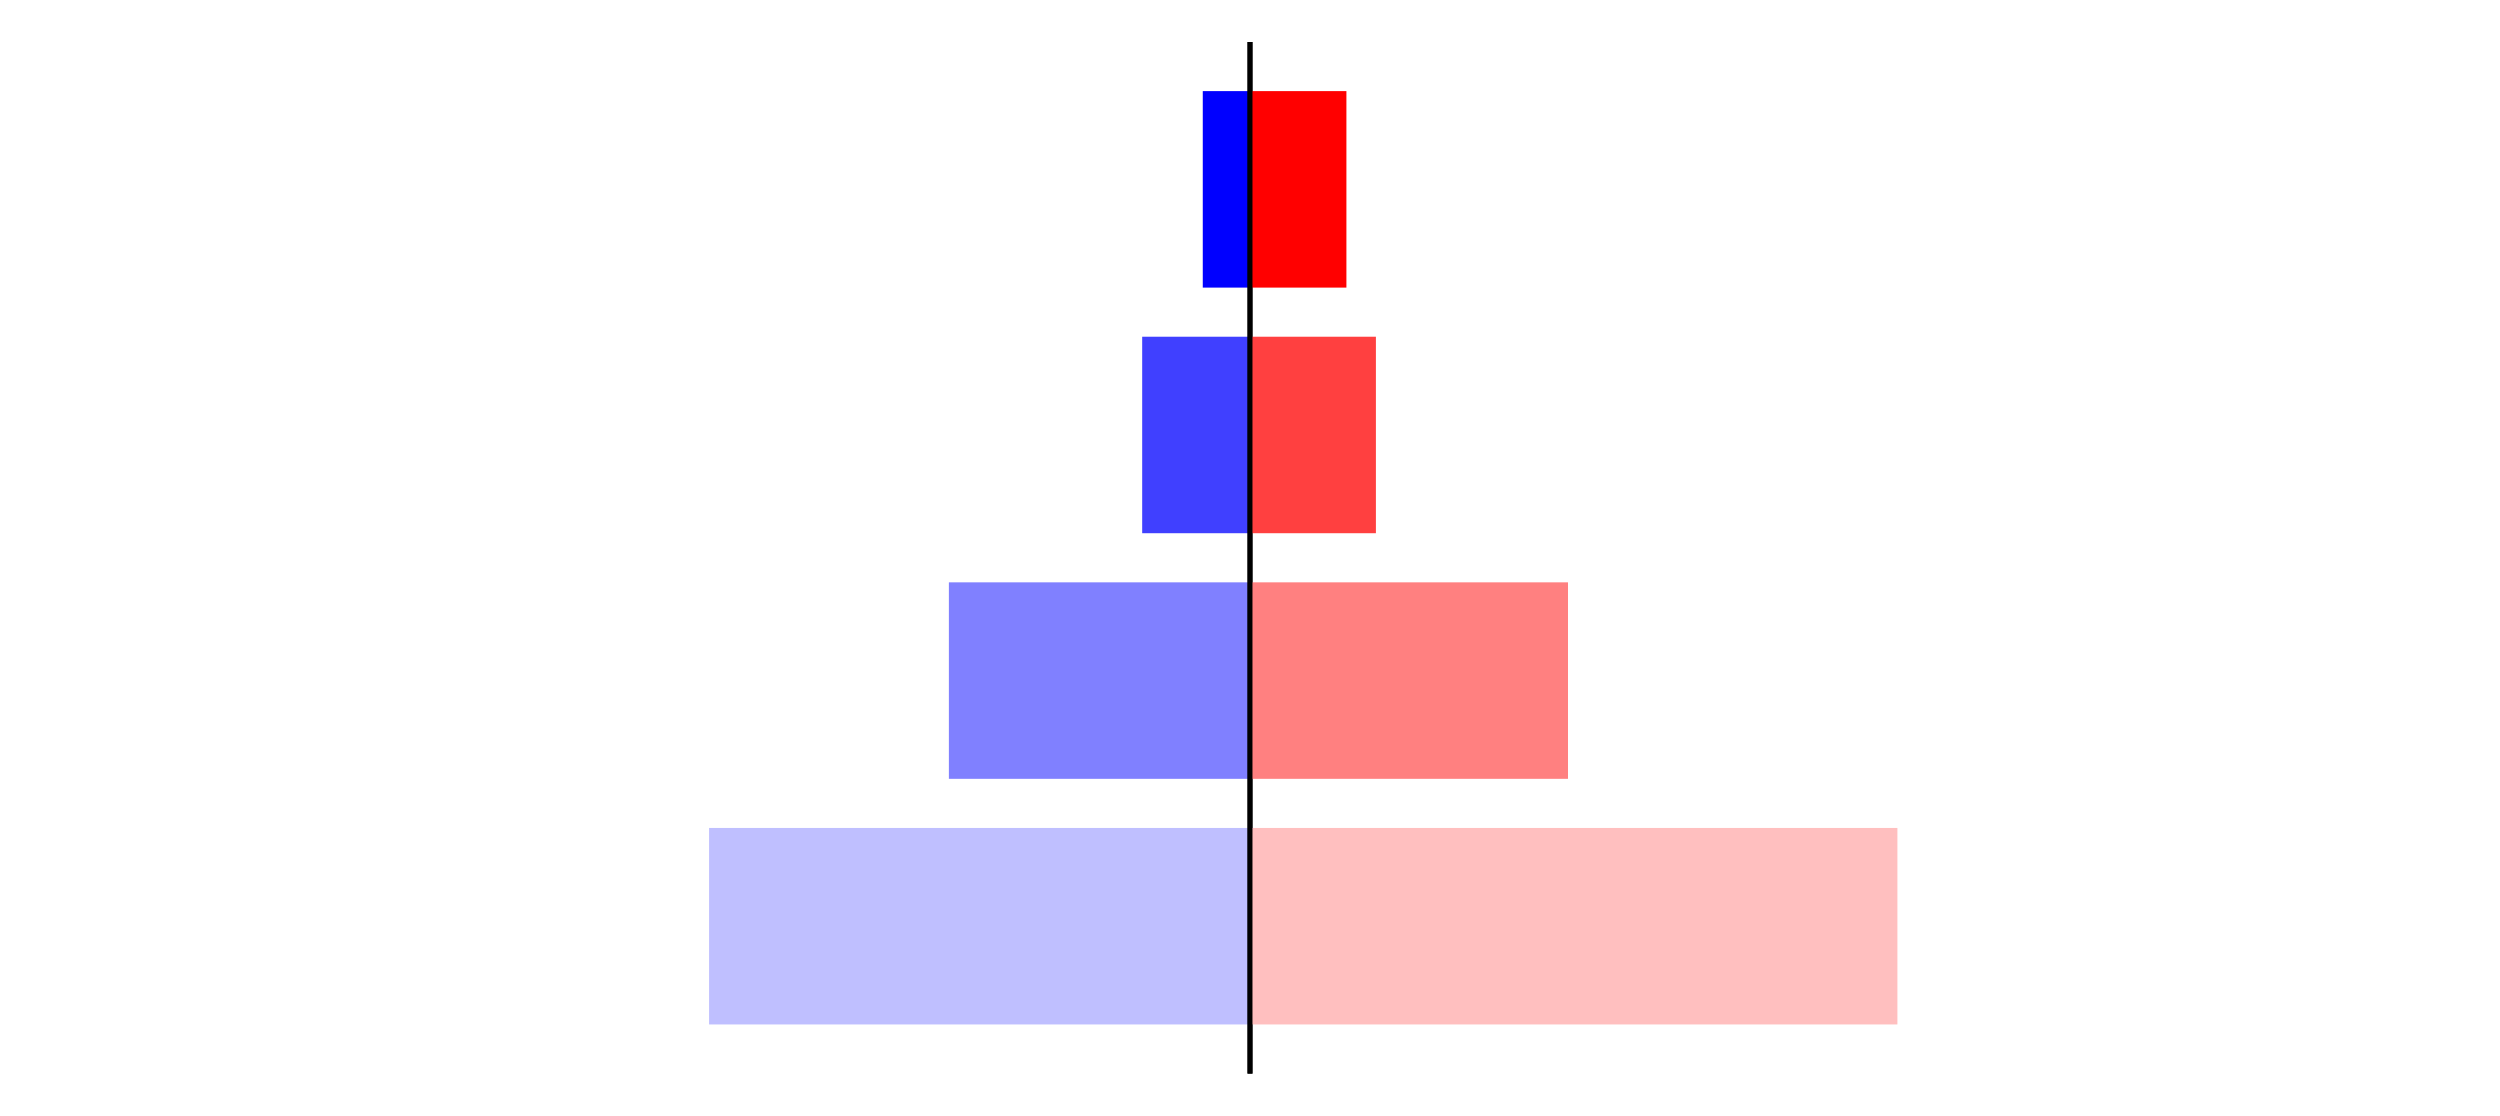 <?xml version="1.0" encoding="utf-8" standalone="no"?>
<!DOCTYPE svg PUBLIC "-//W3C//DTD SVG 1.1//EN"
  "http://www.w3.org/Graphics/SVG/1.1/DTD/svg11.dtd">
<svg xmlns:xlink="http://www.w3.org/1999/xlink" width="405pt" height="180.72pt" viewBox="0 0 405 180.72" xmlns="http://www.w3.org/2000/svg" version="1.1">
 <defs>
  <style type="text/css">*{stroke-linejoin: round; stroke-linecap: butt}</style>
 </defs>
 <g id="figure_1">
  <g id="patch_1">
   <path d="M 0 180.72 
L 405 180.72 
L 405 0 
L 0 0 
L 0 180.72 
z
" style="fill: none"/>
  </g>
  <g id="axes_1">
   <g id="patch_2">
    <path d="M 7.2 173.52 
L 202.5 173.52 
L 202.5 7.2 
L 7.2 7.2 
L 7.2 173.52 
z
" style="fill: none"/>
   </g>
   <g id="patch_3">
    <path d="M 202.5 165.96 
L 114.872 165.96 
L 114.872 134.128 
L 202.5 134.128 
z
" clip-path="url(#p9de30294c9)" style="fill: #bfbfff"/>
   </g>
   <g id="patch_4">
    <path d="M 202.5 126.171 
L 153.719 126.171 
L 153.719 94.339 
L 202.5 94.339 
z
" clip-path="url(#p9de30294c9)" style="fill: #8080ff"/>
   </g>
   <g id="patch_5">
    <path d="M 202.5 86.381 
L 185.033 86.381 
L 185.033 54.549 
L 202.5 54.549 
z
" clip-path="url(#p9de30294c9)" style="fill: #4040ff"/>
   </g>
   <g id="patch_6">
    <path d="M 202.5 46.592 
L 194.849 46.592 
L 194.849 14.76 
L 202.5 14.76 
z
" clip-path="url(#p9de30294c9)" style="fill: #0000ff"/>
   </g>
   <g id="matplotlib.axis_1"/>
   <g id="matplotlib.axis_2"/>
   <g id="patch_7">
    <path d="M 202.5 173.52 
L 202.5 7.2 
" style="fill: none; stroke: #000000; stroke-width: 0.8; stroke-linejoin: miter; stroke-linecap: square"/>
   </g>
  </g>
  <g id="axes_2">
   <g id="patch_8">
    <path d="M 202.5 173.52 
L 397.8 173.52 
L 397.8 7.2 
L 202.5 7.2 
L 202.5 173.52 
z
" style="fill: none"/>
   </g>
   <g id="patch_9">
    <path d="M 202.5 165.96 
L 307.379 165.96 
L 307.379 134.128 
L 202.5 134.128 
z
" clip-path="url(#p58580ebb0e)" style="fill: #ffbfbf"/>
   </g>
   <g id="patch_10">
    <path d="M 202.5 126.171 
L 254.015 126.171 
L 254.015 94.339 
L 202.5 94.339 
z
" clip-path="url(#p58580ebb0e)" style="fill: #ff8080"/>
   </g>
   <g id="patch_11">
    <path d="M 202.5 86.381 
L 222.897 86.381 
L 222.897 54.549 
L 202.5 54.549 
z
" clip-path="url(#p58580ebb0e)" style="fill: #ff4040"/>
   </g>
   <g id="patch_12">
    <path d="M 202.5 46.592 
L 218.118 46.592 
L 218.118 14.76 
L 202.5 14.76 
z
" clip-path="url(#p58580ebb0e)" style="fill: #ff0000"/>
   </g>
   <g id="matplotlib.axis_3"/>
   <g id="matplotlib.axis_4"/>
   <g id="patch_13">
    <path d="M 202.5 173.52 
L 202.5 7.2 
" style="fill: none; stroke: #000000; stroke-width: 0.8; stroke-linejoin: miter; stroke-linecap: square"/>
   </g>
  </g>
 </g>
 <defs>
  <clipPath id="p9de30294c9">
   <rect x="7.2" y="7.2" width="195.3" height="166.32"/>
  </clipPath>
  <clipPath id="p58580ebb0e">
   <rect x="202.5" y="7.2" width="195.3" height="166.32"/>
  </clipPath>
 </defs>
</svg>
